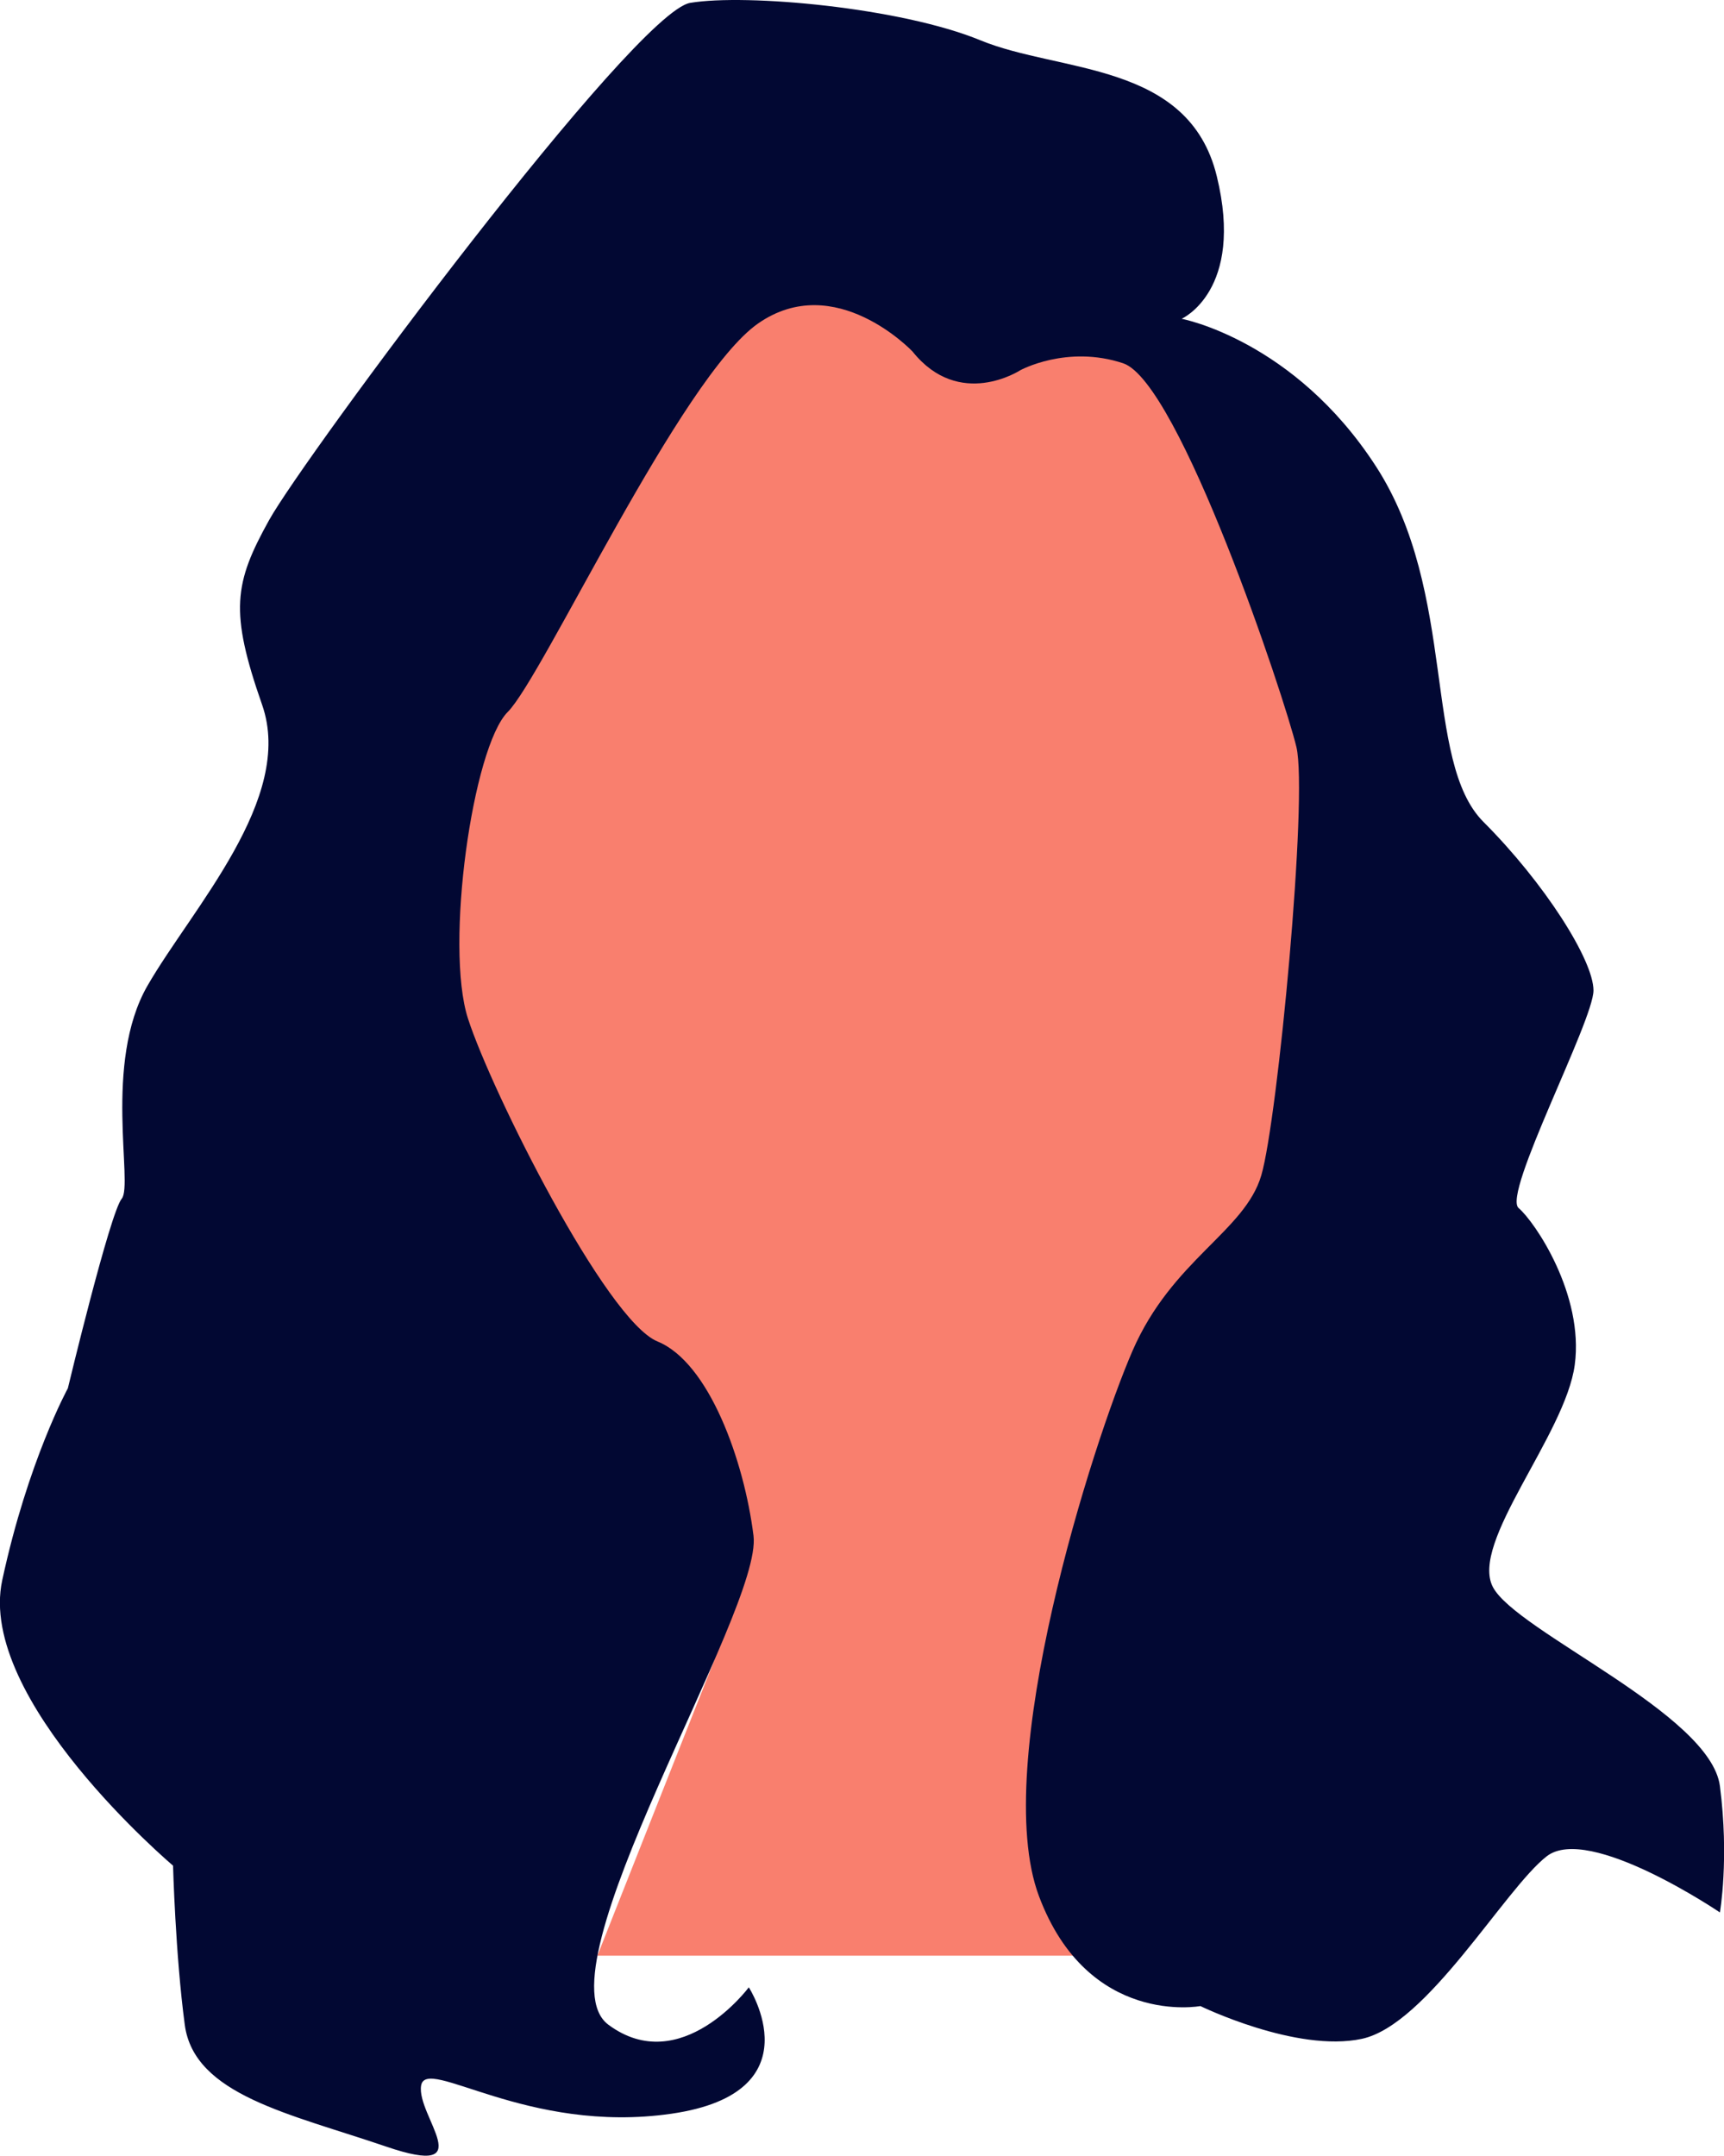 <svg xmlns="http://www.w3.org/2000/svg" width="863.84" height="1080" viewBox="0 0 863.84 1080"><g id="Слой_2" data-name="Слой 2"><g id="hair02_272881592"><g id="hair02_272881592-2" data-name="hair02_272881592"><path d="M348.21 115.16s-143 170-155.93 200.49-10.56 175.87-8.21 201.66 31.65 163 42.21 182.9S357.93 831.68 357.93 831.68l-58.6 148.1h282.2l99.66-290.12L696.44 540s-21.11-158.7-21.11-204.42S598 187.85 572.15 166.74 416.22 91.71 348.21 115.16z" fill="#f97f6e"/><path d="M457.25 176.12s-38.69-41-77.38-14.07S272 339.1 254.42 356.68s-31.66 117.25-19.94 153.6 69.18 151.24 95 161.8 43.39 59.79 48.08 97.31-109 218.08-72.7 245 70.35-18.75 70.35-18.75 34 52.76-38.69 63.31S213.38 1029.68 211 1044.92s30.48 46.9-17.59 30.48-96.14-25.79-100.83-61-5.87-79.72-5.87-79.72-98.48-83.25-85.59-143S34 695.53 34 695.53s21.11-87.94 27-95-9.38-68 12.9-106.7 73.86-93.8 57.45-140.69-14.07-61 3.52-92.63S317.73 6.12 345.87 1.43 451.39 3.77 491.25 20.19s104.35 10.55 118.42 68-17.58 71.52-17.58 71.52 56.27 10.55 97.31 73.86 23.45 147.73 53.93 178.22 55.11 69.17 55.11 84.42-45.73 102-37.52 109 32.83 43.38 28.14 78.55-52.76 89.11-41 111.38 109 63.32 113.73 99.66.0 63.32.0 63.32S796.09 913.6 775 930s-59.8 84.41-92.62 91.45-80.9-16.42-80.9-16.42-56.28 10.56-80.9-55.1 27-227.46 46.89-273.18S623.74 617 632 588.83s23.45-189.94 17.59-214.56S590.91 191.37 562.77 182s-51.58 3.51-51.58 3.51S480.7 205.44 457.25 176.12z" fill="#020833"/></g></g></g></svg>